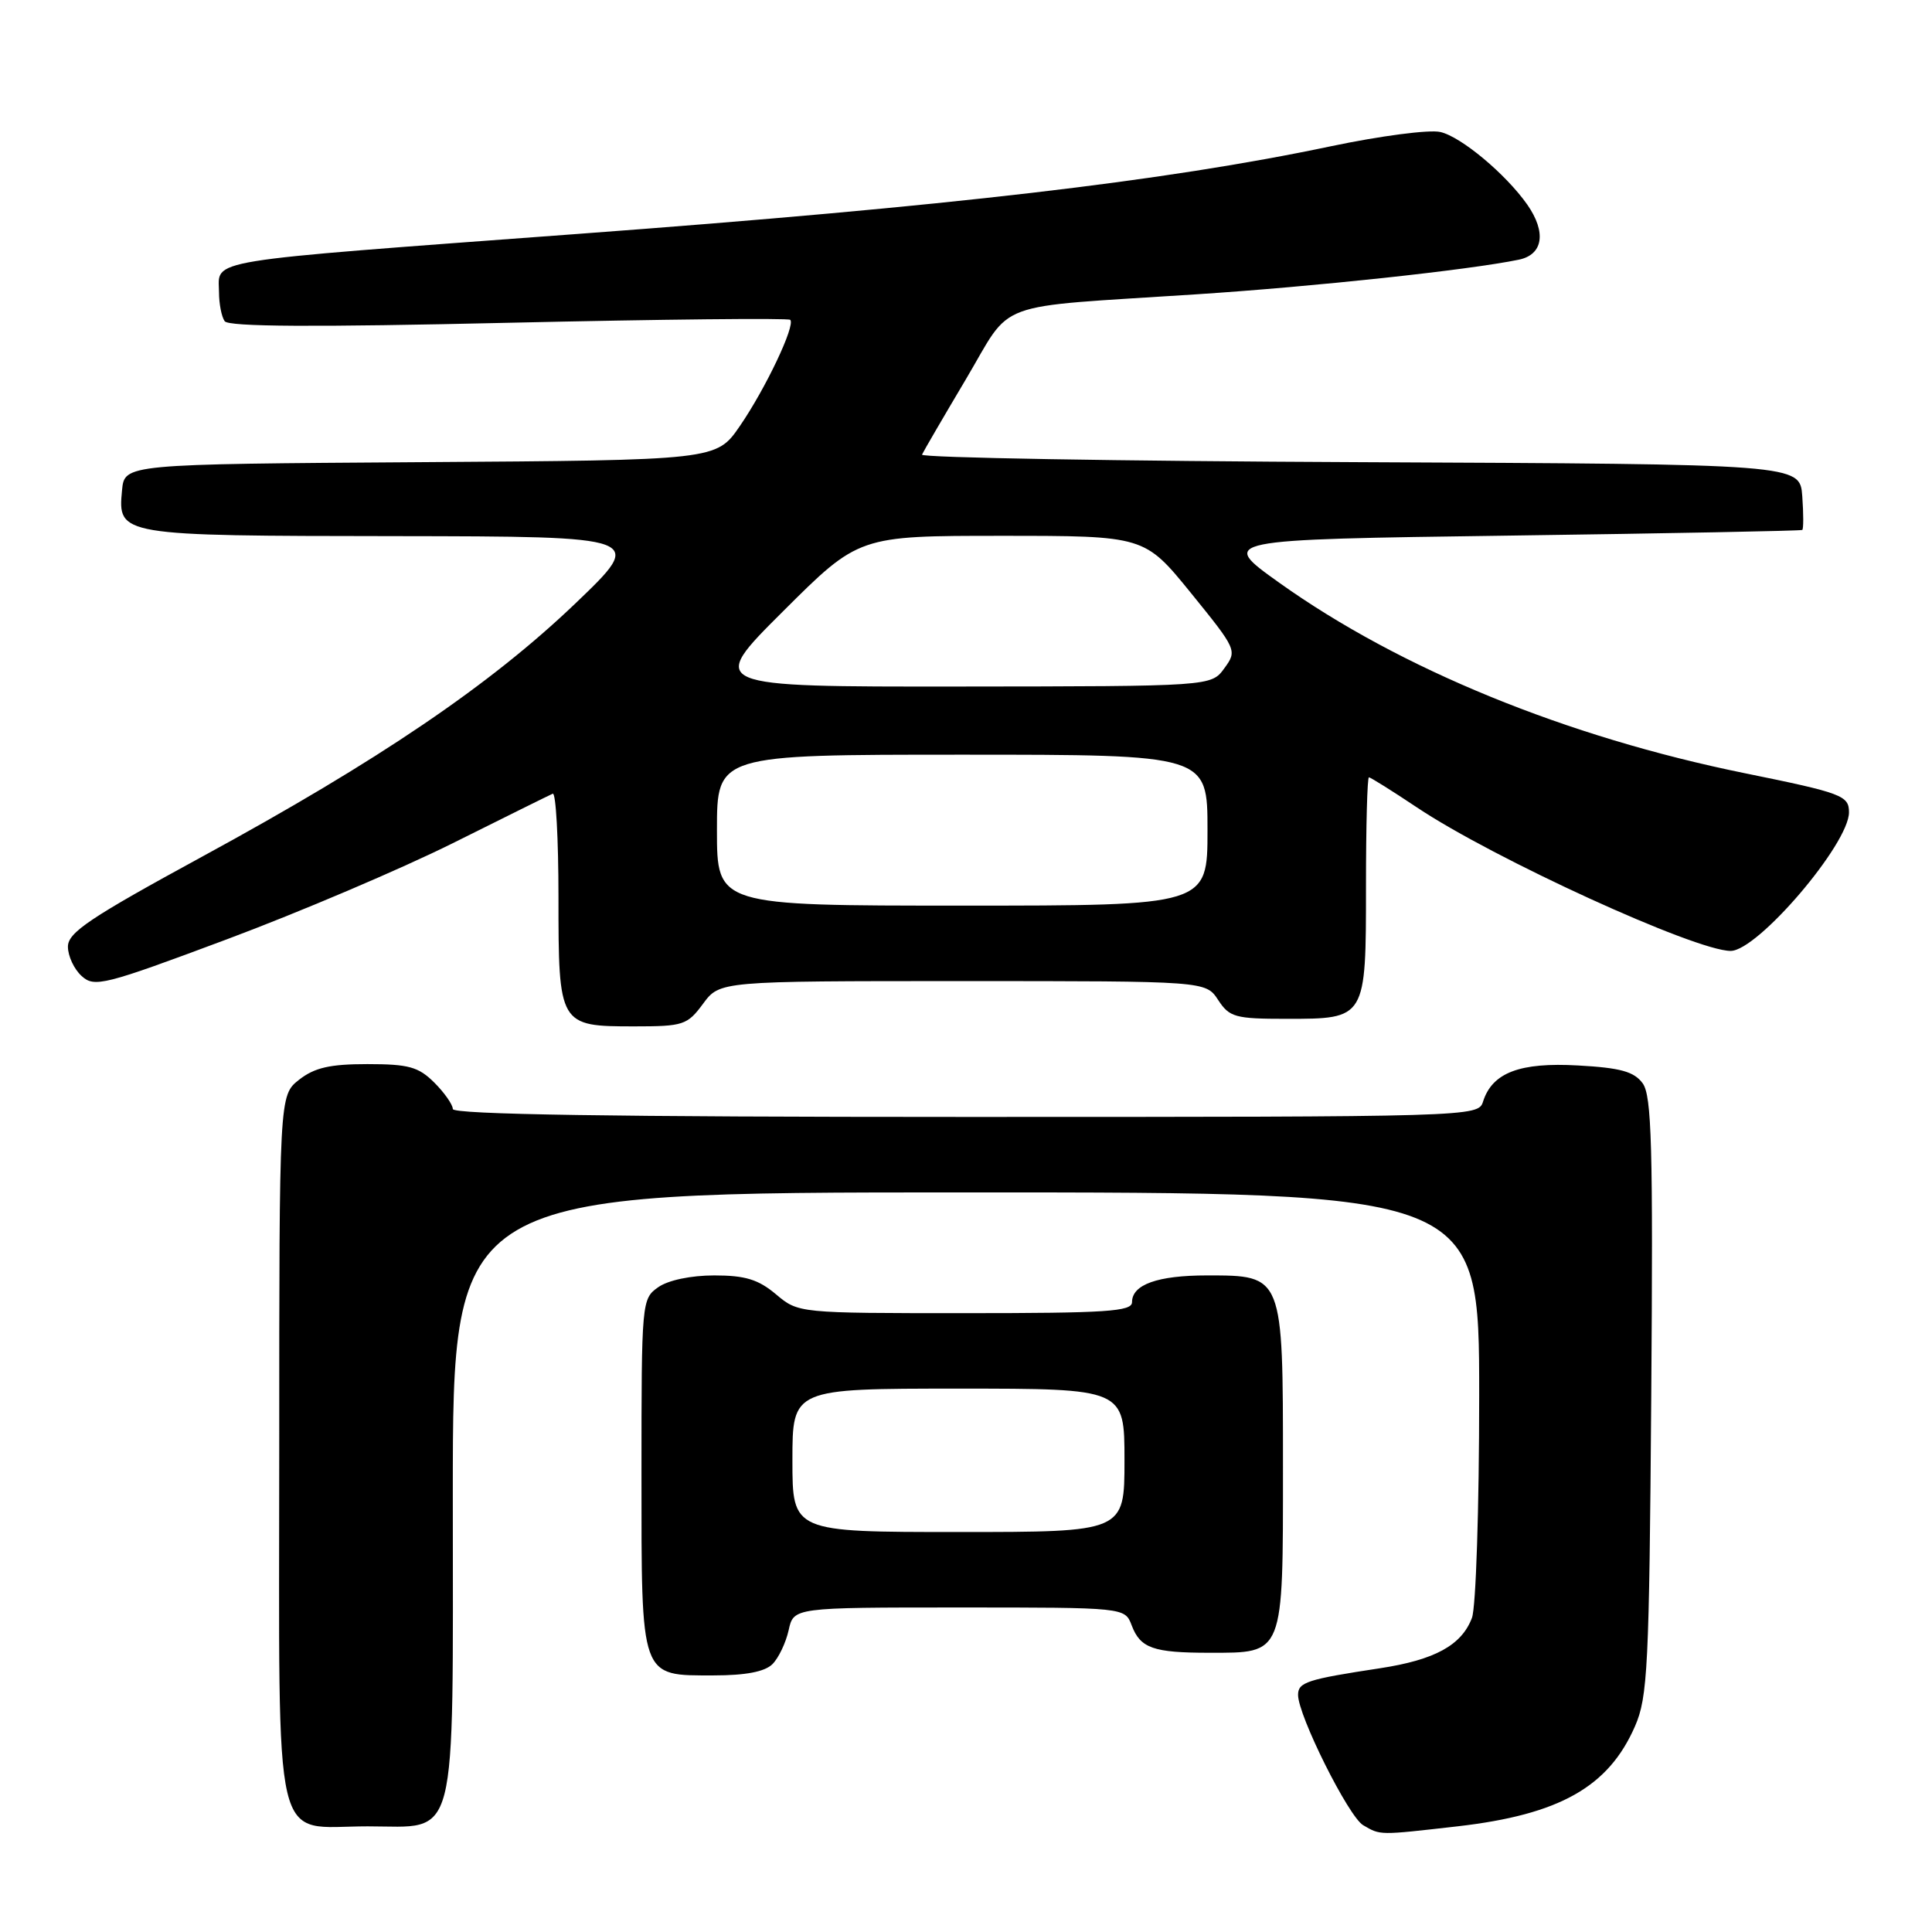 <?xml version="1.0" encoding="UTF-8" standalone="no"?>
<!DOCTYPE svg PUBLIC "-//W3C//DTD SVG 1.1//EN" "http://www.w3.org/Graphics/SVG/1.1/DTD/svg11.dtd" >
<svg xmlns="http://www.w3.org/2000/svg" xmlns:xlink="http://www.w3.org/1999/xlink" version="1.1" viewBox="0 0 256 256">
 <g >
 <path fill="currentColor"
d=" M 193.12 242.00 C 206.63 240.45 213.13 236.79 216.64 228.75 C 218.33 224.89 218.53 220.92 218.80 185.00 C 219.05 151.86 218.86 145.18 217.66 143.54 C 216.52 141.99 214.72 141.49 209.11 141.18 C 201.38 140.74 197.73 142.13 196.51 145.97 C 195.87 147.98 195.28 148.00 127.93 148.00 C 81.34 148.00 60.00 147.67 60.00 146.95 C 60.00 146.38 58.90 144.80 57.55 143.45 C 55.45 141.36 54.15 141.00 48.68 141.00 C 43.71 141.00 41.68 141.47 39.63 143.07 C 37.00 145.15 37.00 145.15 37.00 192.02 C 37.00 246.58 35.93 242.00 48.72 242.00 C 60.82 242.00 60.00 245.19 60.00 198.00 C 60.00 158.00 60.00 158.00 128.00 158.00 C 196.00 158.00 196.00 158.00 196.00 184.93 C 196.00 199.75 195.57 213.00 195.04 214.38 C 193.67 218.00 190.13 219.94 182.87 221.05 C 173.18 222.52 172.00 222.91 172.00 224.58 C 172.00 227.32 178.70 240.73 180.63 241.85 C 182.94 243.20 182.67 243.19 193.12 242.00 Z  M 102.35 220.51 C 103.17 219.69 104.13 217.67 104.50 216.01 C 105.16 213.00 105.16 213.00 127.10 213.00 C 149.05 213.00 149.05 213.00 149.95 215.36 C 151.10 218.40 152.80 219.00 160.25 219.00 C 170.18 219.00 170.00 219.47 170.00 194.35 C 170.00 168.90 170.04 169.00 159.93 169.00 C 153.39 169.00 150.00 170.21 150.00 172.54 C 150.00 173.78 146.64 174.00 127.89 174.00 C 105.79 174.00 105.79 174.00 102.82 171.50 C 100.48 169.53 98.73 169.00 94.65 169.00 C 91.56 169.00 88.54 169.63 87.22 170.56 C 85.03 172.09 85.00 172.48 85.00 195.23 C 85.00 222.63 84.77 222.00 94.58 222.00 C 98.81 222.00 101.34 221.51 102.35 220.51 Z  M 93.16 133.00 C 95.38 130.00 95.38 130.00 127.57 130.00 C 159.77 130.00 159.77 130.00 161.41 132.50 C 162.91 134.79 163.66 135.00 170.45 135.00 C 181.03 135.00 181.00 135.06 181.00 117.43 C 181.00 109.49 181.17 103.00 181.39 103.00 C 181.60 103.00 184.46 104.79 187.74 106.98 C 197.91 113.78 224.64 126.00 229.32 126.00 C 232.90 126.00 245.00 111.82 245.00 107.64 C 245.00 105.42 244.10 105.08 231.22 102.46 C 207.55 97.65 185.51 88.63 169.50 77.21 C 161.50 71.50 161.50 71.50 200.00 70.97 C 221.18 70.68 238.64 70.34 238.81 70.22 C 238.98 70.10 238.98 68.09 238.81 65.75 C 238.50 61.50 238.50 61.50 180.17 61.24 C 148.09 61.10 121.99 60.65 122.17 60.24 C 122.35 59.83 124.96 55.35 127.97 50.28 C 134.32 39.59 131.03 40.80 158.50 39.00 C 174.16 37.98 194.61 35.78 201.25 34.41 C 204.48 33.74 204.93 30.78 202.37 27.11 C 199.53 23.07 193.60 18.11 190.85 17.49 C 189.39 17.15 182.87 18.01 176.35 19.38 C 154.27 24.03 125.85 27.34 76.50 31.00 C 26.16 34.74 28.99 34.28 29.02 38.73 C 29.02 40.25 29.36 41.98 29.77 42.56 C 30.28 43.30 41.64 43.36 67.38 42.77 C 87.66 42.31 104.47 42.13 104.71 42.38 C 105.43 43.10 101.44 51.50 98.03 56.46 C 94.92 60.98 94.92 60.98 55.71 61.24 C 16.50 61.50 16.50 61.50 16.17 64.96 C 15.60 70.98 15.71 71.00 52.44 71.04 C 85.50 71.09 85.50 71.09 76.25 79.95 C 64.95 90.76 50.17 100.79 26.75 113.53 C 11.88 121.63 9.00 123.56 9.00 125.44 C 9.00 126.68 9.82 128.43 10.82 129.33 C 12.51 130.87 13.75 130.56 30.07 124.46 C 39.65 120.88 53.12 115.15 59.99 111.73 C 66.86 108.30 72.82 105.35 73.24 105.17 C 73.66 104.98 74.00 111.14 74.00 118.85 C 74.00 135.88 74.07 136.00 84.04 136.00 C 90.55 136.00 91.07 135.83 93.16 133.00 Z  M 105.00 193.50 C 105.00 184.00 105.00 184.00 127.00 184.00 C 149.00 184.00 149.00 184.00 149.00 193.50 C 149.00 203.00 149.00 203.00 127.00 203.00 C 105.00 203.00 105.00 203.00 105.00 193.50 Z  M 95.00 110.00 C 95.00 100.00 95.00 100.00 127.50 100.00 C 160.00 100.00 160.00 100.00 160.00 110.00 C 160.00 120.00 160.00 120.00 127.50 120.00 C 95.00 120.00 95.00 120.00 95.00 110.00 Z  M 103.76 81.00 C 113.79 71.00 113.79 71.00 132.72 71.00 C 151.65 71.00 151.65 71.00 157.81 78.58 C 163.89 86.08 163.95 86.20 162.23 88.55 C 160.50 90.94 160.50 90.94 127.11 90.97 C 93.72 91.00 93.72 91.00 103.76 81.00 Z "/>
</g>
</svg>